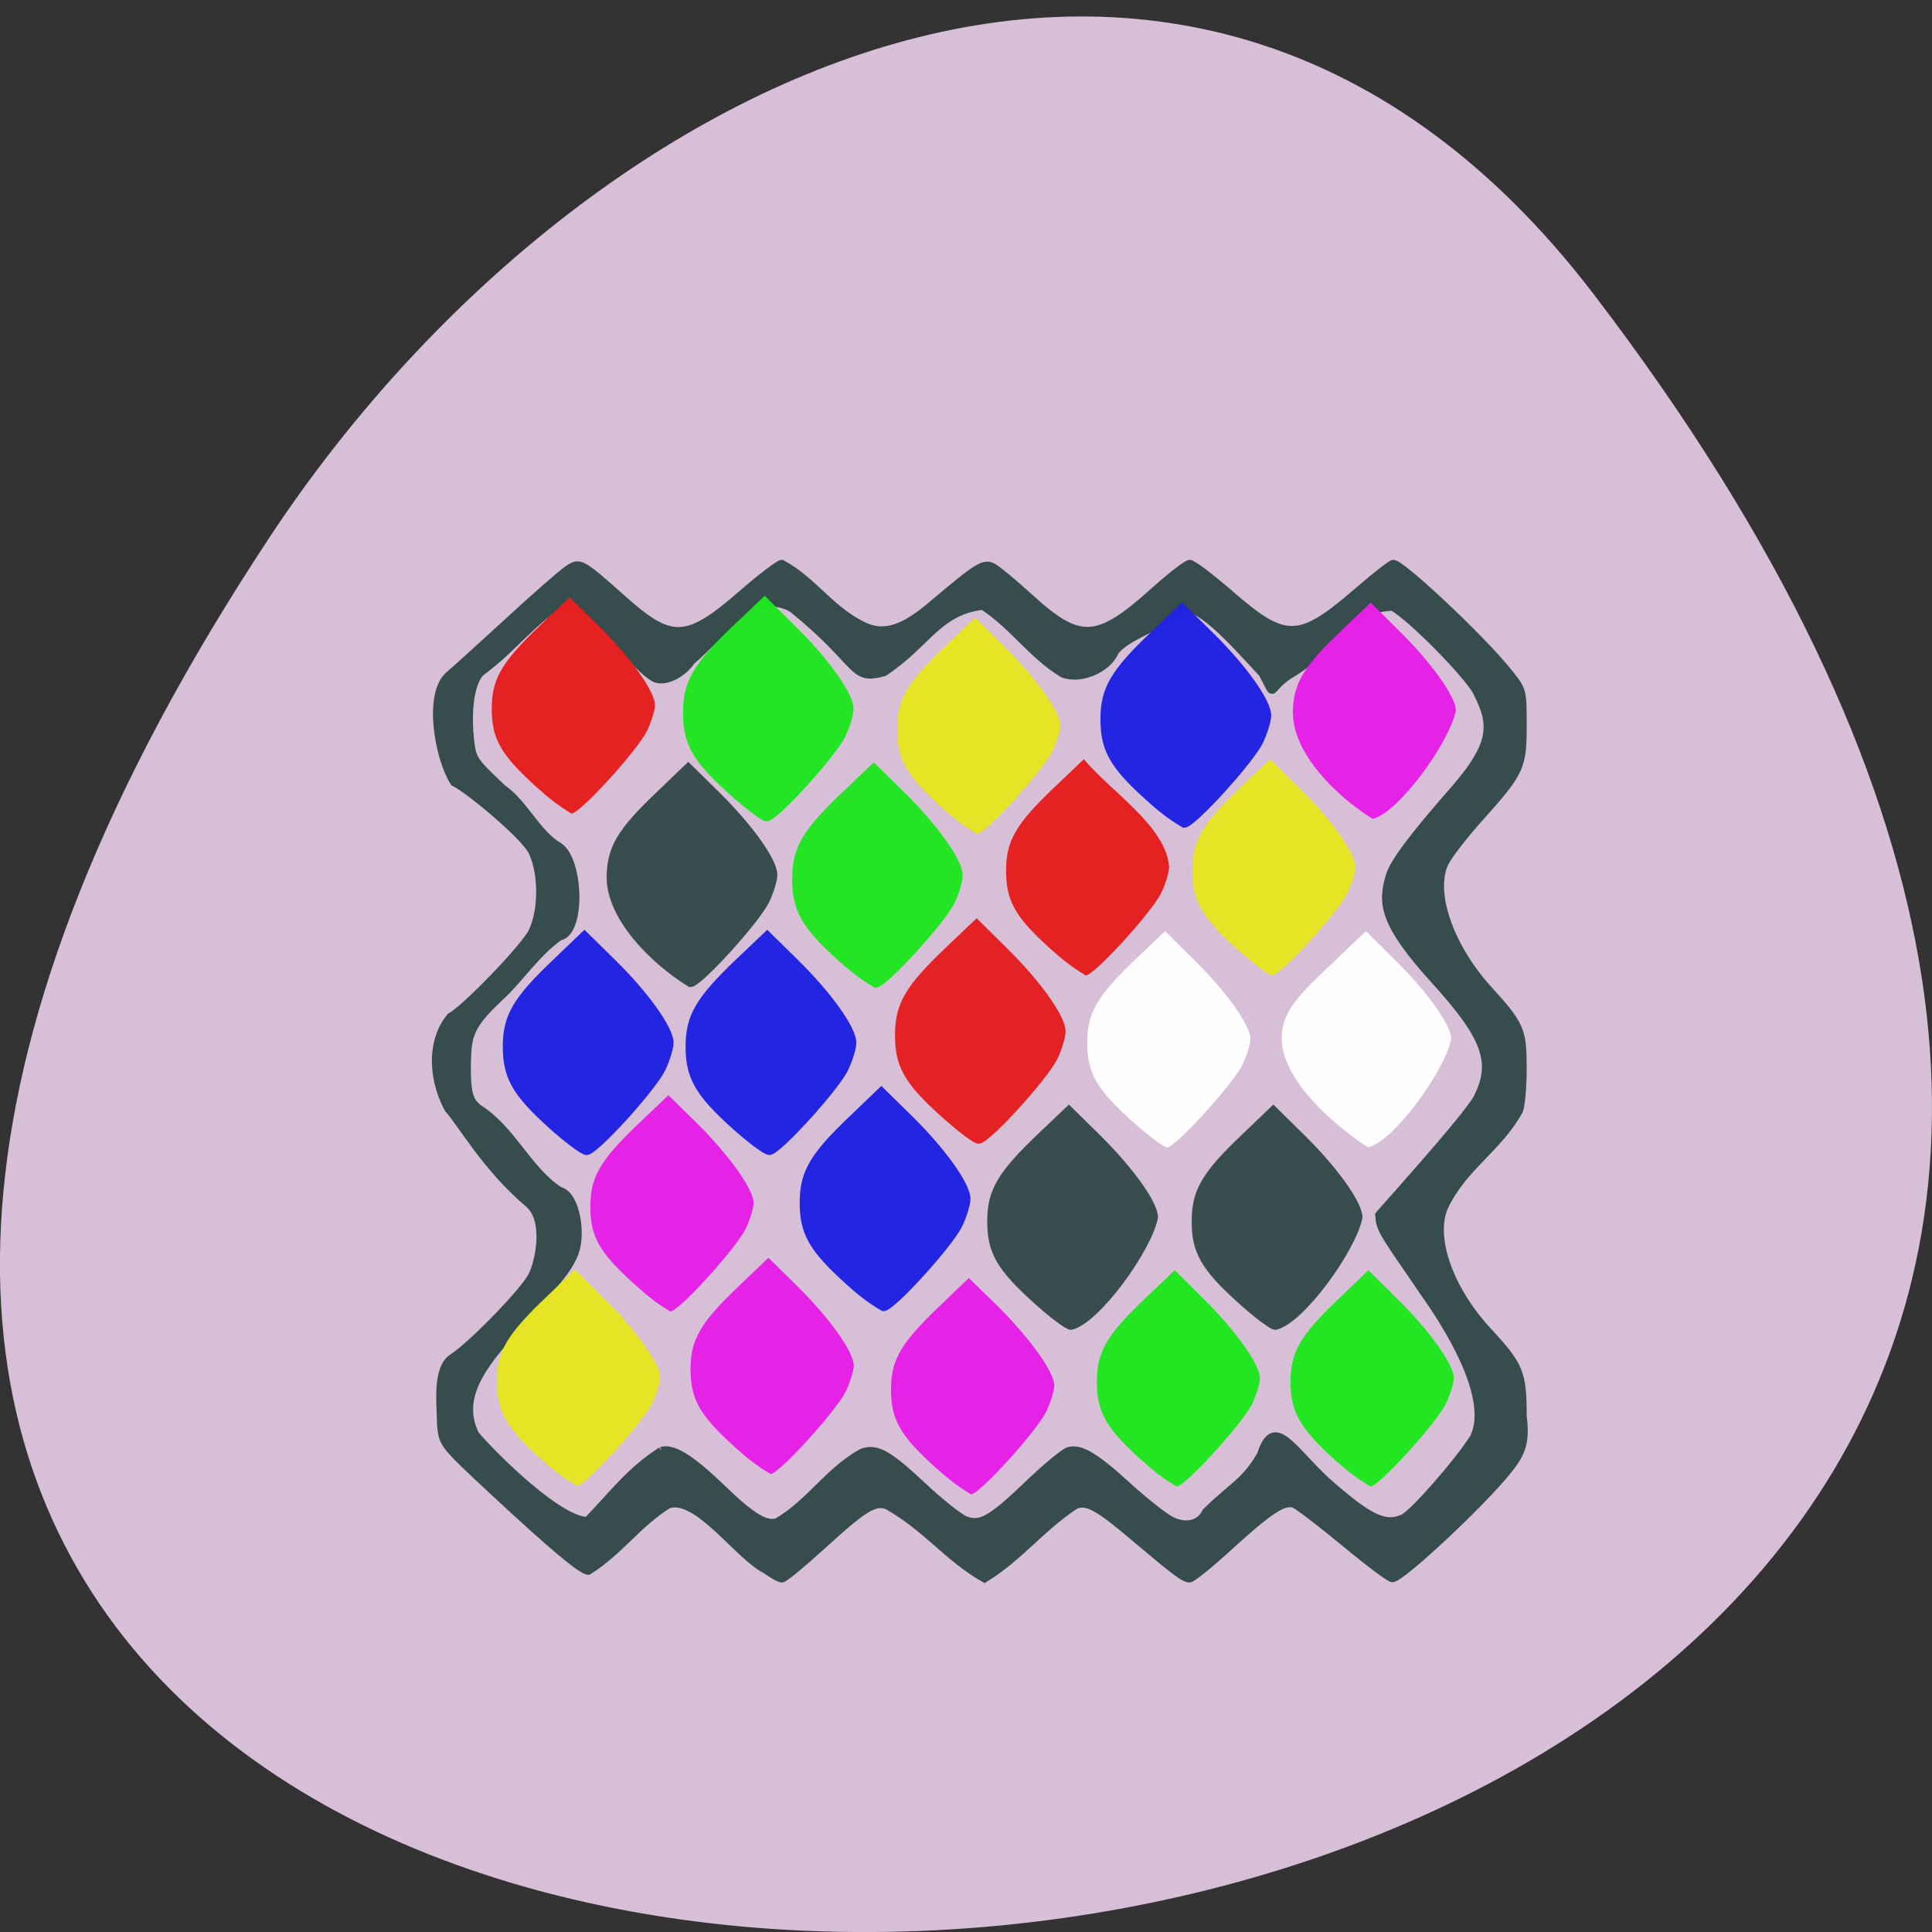 <svg xmlns="http://www.w3.org/2000/svg" xmlns:xlink="http://www.w3.org/1999/xlink" viewBox="0 0 32 32"><rect x="0" y="0" width="32" height="32" fill="#333333" stroke="none"/><defs><g id="3" clip-path="url(#2)"><path d="m 80.88 912.67 c 0.031 -3.844 1.344 -6.06 6.469 -10.938 l 3.844 -3.688 l 3.781 3.719 c 4.313 4.25 7.531 8.75 7.531 10.563 c 0 0.656 -0.469 2.188 -1.031 3.375 c -1.219 2.563 -8.875 11 -10 11 c -5.188 -3.219 -10.563 -8.875 -10.594 -14.03" transform="matrix(0.125 0 0 0.125 0 -99.55)" fill="#374c4c" stroke="#374c4c"/></g><g id="6" clip-path="url(#5)"><path d="m 137.19 968.55 c -4.719 -4.281 -5.906 -6.375 -5.875 -10.469 c 0.031 -3.844 1.344 -6.06 6.438 -10.938 l 3.875 -3.688 l 3.781 3.719 c 4.313 4.25 7.531 8.75 7.531 10.531 c -0.813 4.156 -7.625 13.625 -11.03 14.406 c -0.438 0 -2.563 -1.594 -4.719 -3.563" transform="matrix(0.125 0 0 0.125 0 -99.55)" fill="#374c4c" stroke="#374c4c"/></g><g id="9" clip-path="url(#8)"><path d="m 164.28 968.55 c -4.719 -4.281 -5.906 -6.375 -5.875 -10.469 c 0.031 -3.844 1.344 -6.06 6.469 -10.938 l 3.844 -3.688 l 3.781 3.719 c 4.313 4.25 7.531 8.75 7.531 10.531 c -0.813 4.156 -7.625 13.625 -11.03 14.406 c -0.438 0 -2.563 -1.594 -4.719 -3.563" transform="matrix(0.125 0 0 0.125 0 -99.55)" fill="#374c4c" stroke="#374c4c"/></g><g id="C" clip-path="url(#B)"><path d="m 111.34 923.24 c -4.719 -4.281 -5.906 -6.406 -5.875 -10.5 c 0.031 -3.844 1.313 -6.06 6.438 -10.938 l 3.875 -3.688 l 3.781 3.719 c 4.313 4.25 7.5 8.75 7.5 10.563 c 0 0.656 -0.438 2.188 -1 3.375 c -1.219 2.563 -8.906 11 -10.03 11 c -1.906 -1.125 -3.344 -2.344 -4.688 -3.531" transform="matrix(0.125 0 0 0.125 0 -99.55)" fill="#20e620" stroke="#20e620"/></g><g id="F" clip-path="url(#E)"><path d="m 96.88 901.17 c -4.719 -4.281 -5.906 -6.375 -5.875 -10.469 c 0.031 -3.875 1.313 -6.06 6.438 -10.969 l 3.875 -3.688 l 3.781 3.75 c 4.313 4.219 7.5 8.75 7.5 10.531 c 0 0.688 -0.438 2.188 -1 3.375 c -1.219 2.563 -8.906 11.03 -10.03 11.03 c -0.406 0 -2.531 -1.625 -4.688 -3.563" transform="matrix(0.125 0 0 0.125 0 -99.55)" fill="#20e620" stroke="#20e620"/></g><g id="I" clip-path="url(#H)"><path d="m 124.97 943.89 c -4.75 -4.281 -5.906 -6.375 -5.875 -10.469 c 0.031 -3.875 1.313 -6.06 6.438 -10.969 l 3.875 -3.688 l 3.781 3.75 c 4.281 4.219 7.5 8.75 7.5 10.531 c 0 0.688 -0.438 2.188 -1 3.375 c -1.219 2.594 -8.906 11.03 -10.03 11.03 c -0.438 0 -2.531 -1.625 -4.688 -3.563" transform="matrix(0.125 0 0 0.125 0 -99.55)" fill="#e52020" stroke="#e52020"/></g><g id="L" clip-path="url(#K)"><path d="m 97.22 945.42 c -4.719 -4.281 -5.906 -6.406 -5.875 -10.5 c 0.031 -3.844 1.344 -6.06 6.438 -10.938 l 3.875 -3.688 l 3.781 3.719 c 4.313 4.25 7.531 8.75 7.531 10.563 c 0 0.656 -0.469 2.188 -1.031 3.375 c -1.219 2.563 -8.906 11 -10 11 c -0.438 0 -2.563 -1.594 -4.719 -3.531" transform="matrix(0.125 0 0 0.125 0 -99.55)" fill="#2122e3" stroke="#2122e3"/></g><g id="O" clip-path="url(#N)"><path d="m 73 945.42 c -4.719 -4.281 -5.906 -6.406 -5.875 -10.5 c 0.031 -3.844 1.344 -6.06 6.469 -10.938 l 3.844 -3.688 l 3.781 3.719 c 4.313 4.25 7.531 8.75 7.531 10.563 c 0 0.656 -0.469 2.188 -1.031 3.375 c -1.219 2.563 -8.875 11 -10 11 c -0.438 0 -2.563 -1.594 -4.719 -3.531" transform="matrix(0.125 0 0 0.125 0 -99.55)" fill="#2122e3" stroke="#2122e3"/></g><g id="R" clip-path="url(#Q)"><path d="m 112.34 966.08 c -4.719 -4.281 -5.906 -6.375 -5.875 -10.469 c 0.031 -3.844 1.344 -6.06 6.469 -10.938 l 3.844 -3.688 l 3.781 3.719 c 4.313 4.25 7.531 8.75 7.531 10.563 c 0 0.656 -0.469 2.188 -1.031 3.375 c -1.219 2.563 -8.875 11 -10 11 c -1.938 -1.125 -3.375 -2.344 -4.719 -3.563" transform="matrix(0.125 0 0 0.125 0 -99.55)" fill="#2122e3" stroke="#2122e3"/></g><g id="U" clip-path="url(#T)"><path d="m 152.19 902.02 c -4.719 -4.25 -5.906 -6.375 -5.875 -10.469 c 0.031 -3.844 1.344 -6.06 6.438 -10.938 l 3.875 -3.688 l 3.781 3.719 c 4.313 4.25 7.531 8.75 7.531 10.563 c 0 0.656 -0.469 2.188 -1.031 3.375 c -1.219 2.563 -8.906 11 -10 11 c -1.938 -1.125 -3.375 -2.344 -4.719 -3.563" transform="matrix(0.125 0 0 0.125 0 -99.55)" fill="#2122e3" stroke="#2122e3"/></g><clipPath id="B"><path d="M 0,0 H32 V32 H0 z"/></clipPath><clipPath id="8"><path d="M 0,0 H32 V32 H0 z"/></clipPath><clipPath id="H"><path d="M 0,0 H32 V32 H0 z"/></clipPath><clipPath id="N"><path d="M 0,0 H32 V32 H0 z"/></clipPath><clipPath id="Q"><path d="M 0,0 H32 V32 H0 z"/></clipPath><clipPath id="K"><path d="M 0,0 H32 V32 H0 z"/></clipPath><clipPath id="E"><path d="M 0,0 H32 V32 H0 z"/></clipPath><clipPath id="5"><path d="M 0,0 H32 V32 H0 z"/></clipPath><clipPath id="T"><path d="M 0,0 H32 V32 H0 z"/></clipPath><clipPath id="2"><path d="M 0,0 H32 V32 H0 z"/></clipPath><filter id="0" filterUnits="objectBoundingBox" x="0" y="0" width="32" height="32"><feColorMatrix type="matrix" in="SourceGraphic" values="0 0 0 0 1 0 0 0 0 1 0 0 0 0 1 0 0 0 1 0"/></filter><mask id="1"><g filter="url(#0)"><path fill-opacity="0.988" d="M 0,0 H32 V32 H0 z"/></g></mask><mask id="P"><g filter="url(#0)"><path fill-opacity="0.988" d="M 0,0 H32 V32 H0 z"/></g></mask><mask id="M"><g filter="url(#0)"><path fill-opacity="0.988" d="M 0,0 H32 V32 H0 z"/></g></mask><mask id="S"><g filter="url(#0)"><path fill-opacity="0.988" d="M 0,0 H32 V32 H0 z"/></g></mask><mask id="A"><g filter="url(#0)"><path fill-opacity="0.988" d="M 0,0 H32 V32 H0 z"/></g></mask><mask id="D"><g filter="url(#0)"><path fill-opacity="0.988" d="M 0,0 H32 V32 H0 z"/></g></mask><mask id="7"><g filter="url(#0)"><path fill-opacity="0.988" d="M 0,0 H32 V32 H0 z"/></g></mask><mask id="G"><g filter="url(#0)"><path fill-opacity="0.988" d="M 0,0 H32 V32 H0 z"/></g></mask><mask id="J"><g filter="url(#0)"><path fill-opacity="0.988" d="M 0,0 H32 V32 H0 z"/></g></mask><mask id="4"><g filter="url(#0)"><path fill-opacity="0.988" d="M 0,0 H32 V32 H0 z"/></g></mask></defs><path d="m 26.395 4.871 c 25.23 33.02 -44.2 37.707 -21.918 4.01 c 5.082 -7.684 15.238 -12.75 21.918 -4.01" fill="#d7bfd7"/><path d="m 102.12 998 c -3.689 2.262 -5.741 5.461 -9.458 7.778 c -0.777 0 -4.216 -2.868 -11.178 -9.295 c -5.936 -5.489 -5.936 -5.489 -6.157 -7.778 c 0 -2.317 -0.61 -6.509 1.359 -7.805 c 2.247 -1.407 8.515 -7.833 9.375 -9.598 c 0.915 -1.876 1.747 -6.564 -0.416 -8.357 c -5.076 -4.275 -7.849 -9.322 -9.486 -11.12 c -2.025 -3.889 -1.886 -8.109 0.305 -10.701 c 1.803 -0.965 8.737 -8.136 9.597 -9.902 c 1.22 -2.482 1.22 -6.84 0 -9.35 c -0.915 -1.876 -7.6 -7.364 -9.181 -8.08 c -1.803 -2.758 -3.19 -10.288 -0.582 -12.522 c 0.527 -0.414 3.606 -3.199 6.851 -6.151 c 3.245 -2.979 6.435 -5.737 7.1 -6.178 c 1.415 -0.938 1.553 -0.855 6.518 3.53 c 5.686 5.02 7.461 4.937 13.979 -0.69 c 2.247 -1.931 4.327 -3.503 4.632 -3.503 c 3.717 1.958 5.797 5.544 9.846 7.364 c 2.302 0.965 4.549 0.221 7.877 -2.62 c 5.298 -4.441 6.02 -4.909 7.1 -4.33 c 0.527 0.276 2.496 1.903 4.382 3.613 c 5.769 5.213 7.849 5.13 14.395 -0.69 c 2.052 -1.848 4.02 -3.337 4.327 -3.337 c 0.333 0 2.469 1.6 4.743 3.558 c 6.518 5.627 8.099 5.599 15.06 -0.386 c 2.025 -1.738 3.883 -3.172 4.105 -3.172 c 0.999 0 10.401 8.771 13.48 12.604 c 1.747 2.151 1.747 2.151 1.747 6.233 c 0 4.937 -0.25 5.461 -5.076 10.812 c -1.942 2.151 -3.828 4.578 -4.188 5.461 c -1.47 3.503 0.777 9.736 5.298 14.645 c 3.689 4.03 3.966 4.661 3.966 9.07 c 0 2.124 -0.194 4.358 -0.416 4.937 c -2.358 4.358 -6.712 6.702 -8.848 11.363 c -1.498 3.586 0.693 9.653 5.242 14.48 c 3.661 3.916 4.02 4.827 4.02 9.791 c 0.361 2.951 0 4.22 -1.747 6.371 c -3.134 3.889 -12.564 12.632 -13.591 12.604 c -0.305 0 -2.857 -1.903 -5.658 -4.22 c -2.829 -2.317 -5.492 -4.33 -5.908 -4.468 c -1.22 -0.386 -2.912 0.745 -7.516 4.909 c -2.302 2.096 -4.438 3.806 -4.743 3.806 c -0.638 0 -1.831 -0.91 -6.49 -4.827 c -4.244 -3.586 -5.63 -4.33 -6.934 -3.723 c -4.02 2.62 -6.463 5.985 -10.651 8.55 c -4.327 -2.427 -6.879 -6.01 -11.427 -8.523 c -1.47 -0.552 -2.746 0.221 -7.655 4.689 c -2.33 2.096 -4.438 3.834 -4.715 3.834 c -0.277 0 -1.137 -0.469 -1.886 -1.02 c -3.301 -1.655 -7.96 -8.633 -11.4 -7.64 m -0.888 -6.261 c 1.359 -0.414 3.467 0.883 6.99 4.247 c 3.522 3.392 5.214 4.441 6.573 4.082 c 3.883 -2.234 5.936 -5.847 9.957 -8.109 c 1.72 -0.662 3.079 0.083 7.128 3.834 c 1.997 1.876 4.244 3.641 4.965 3.972 c 1.831 0.772 3.079 0.083 7.627 -4.247 c 1.997 -1.903 4.049 -3.586 4.576 -3.751 c 1.387 -0.441 3.162 0.607 7.156 4.247 c 1.914 1.71 4.133 3.448 4.909 3.834 c 1.775 0.883 3.412 0.469 4.105 -0.993 c 3.273 -3.172 4.549 -3.448 6.435 -6.647 c 1.636 -5.158 4.02 0 8.515 3.751 c 4.327 3.723 6.185 4.551 8.182 3.641 c 1.193 -0.524 6.407 -6.426 8.321 -9.405 c 2.247 -4.634 -2.995 -12.935 -5.991 -17.1 c -4.105 -6.04 -5.298 -7.309 -5.076 -8.936 c -1.137 1.186 10.373 -11.391 11.483 -13.597 c 2.108 -4.137 1.026 -7.088 -4.993 -13.68 c -6.268 -6.812 -6.185 -9.129 -5.353 -12.08 c 0.444 -1.6 2.579 -4.468 7.738 -10.315 c 4.771 -5.461 4.327 -7.695 2.552 -11.225 c -1.026 -2.01 -7.877 -8.909 -9.93 -9.957 c -5.852 0.303 -6.435 4.716 -12.07 7.943 c -2.746 1.793 -1.498 2.924 -3.19 -0.165 c -4.02 -4.33 -7.544 -8.247 -9.735 -7.557 c -1.803 2.041 -6.324 3.172 -7.6 5.05 c -0.832 1.986 -4.049 3.337 -6.102 2.537 c -3.689 -2.234 -5.714 -5.489 -9.403 -7.916 c -5.298 0.634 -6.546 4.441 -11.594 7.75 c -3.939 1.076 -2.69 -0.91 -10.762 -7.419 c -4.438 -2.62 -8.127 2.951 -11.871 6.095 c -1.109 1.627 -3.245 2.593 -4.382 1.986 c -3.162 -1.82 -7.572 -9.708 -11.122 -8.578 c -3.439 2.262 -5.547 5.185 -8.987 7.723 c -1.276 0.8 -1.914 4.11 -1.498 7.971 c 0.25 2.344 0.361 2.537 3.828 5.764 c 2.579 1.793 4.02 5.296 6.657 6.785 c 2.385 1.655 2.663 10.04 0 10.508 c -2.69 1.876 -4.632 4.882 -6.962 7.03 c -3.301 3.034 -3.744 4.33 -3.855 6.757 c -0.194 4.992 0.416 5.406 1.276 6.206 c 3.883 2.344 5.908 7.337 9.569 9.626 c 1.415 0.331 2.136 2.868 2.136 4.909 c 0 2.841 -0.888 4.192 -6.795 10.481 c -3.301 3.944 -7.711 8.136 -5.242 13.07 c 2.413 2.786 9.819 10.01 13.147 10.04 c 2.94 -3.01 4.965 -5.792 8.681 -8.164" transform="matrix(0.141 0 0 0.142 -3.32 -116.8)" fill="#374c4c" stroke="#374c4c" stroke-width="0.893"/><g fill="#fff" fill-opacity="0.988"><path d="m 21.23 17.211 c 0.004 -0.48 0.273 -0.719 0.91 -1.328 l 0.484 -0.461 l 0.473 0.469 c 0.539 0.527 0.941 1.094 0.941 1.316 c -0.102 0.52 -0.953 1.703 -1.379 1.797 c -0.637 -0.414 -1.422 -1.145 -1.43 -1.793"/><path d="m 18.742 18.563 c -0.59 -0.535 -0.738 -0.801 -0.734 -1.313 c 0.004 -0.48 0.168 -0.758 0.805 -1.367 l 0.484 -0.461 l 0.473 0.469 c 0.539 0.527 0.941 1.09 0.941 1.316 c 0 0.082 -0.059 0.273 -0.129 0.422 c -0.152 0.32 -1.113 1.375 -1.25 1.375 c -0.055 0 -0.32 -0.199 -0.59 -0.441"/></g><use xlink:href="#3" mask="url(#1)"/><use xlink:href="#6" mask="url(#4)"/><use xlink:href="#9" mask="url(#7)"/><g fill-opacity="0.988"><path d="m 18.902 24.18 c -0.594 -0.535 -0.738 -0.801 -0.734 -1.313 c 0.004 -0.48 0.164 -0.758 0.805 -1.367 l 0.484 -0.461 l 0.473 0.469 c 0.535 0.527 0.938 1.094 0.938 1.316 c 0 0.086 -0.055 0.273 -0.125 0.422 c -0.152 0.32 -1.113 1.375 -1.254 1.375 c -0.242 -0.141 -0.418 -0.289 -0.586 -0.441" fill="#20e620"/><path d="m 20.484 15.715 c -0.59 -0.535 -0.738 -0.801 -0.734 -1.313 c 0.004 -0.48 0.164 -0.758 0.805 -1.367 l 0.484 -0.461 l 0.473 0.469 c 0.539 0.527 0.938 1.09 0.938 1.316 c 0 0.086 -0.055 0.273 -0.125 0.422 c -0.152 0.32 -1.113 1.375 -1.254 1.375 c -0.051 0 -0.316 -0.199 -0.586 -0.441" fill="#e4e523"/><path d="m 8.879 13.03 c -0.59 -0.535 -0.738 -0.797 -0.734 -1.309 c 0.004 -0.48 0.168 -0.758 0.805 -1.367 l 0.484 -0.461 l 0.473 0.465 c 0.539 0.531 0.941 1.094 0.941 1.32 c 0 0.082 -0.059 0.273 -0.129 0.422 c -0.152 0.32 -1.113 1.375 -1.254 1.375 c -0.238 -0.141 -0.418 -0.293 -0.586 -0.445" fill="#e52020"/><path d="m 22.11 24.18 c -0.59 -0.535 -0.738 -0.801 -0.734 -1.313 c 0.004 -0.48 0.168 -0.758 0.809 -1.367 l 0.48 -0.461 l 0.473 0.469 c 0.539 0.527 0.941 1.094 0.941 1.316 c 0 0.086 -0.059 0.273 -0.129 0.422 c -0.152 0.32 -1.113 1.375 -1.25 1.375 c -0.242 -0.141 -0.422 -0.289 -0.59 -0.441" fill="#20e620"/><path d="m 8.965 24.17 c -0.59 -0.535 -0.738 -0.801 -0.734 -1.313 c 0.004 -0.48 0.168 -0.754 0.809 -1.367 l 0.48 -0.461 l 0.477 0.469 c 0.535 0.527 0.938 1.094 0.938 1.316 c 0 0.086 -0.059 0.273 -0.129 0.422 c -0.152 0.32 -1.109 1.375 -1.25 1.375 c -0.242 -0.141 -0.422 -0.289 -0.59 -0.441" fill="#e4e523"/><path d="m 17.398 15.715 c -0.594 -0.535 -0.738 -0.801 -0.734 -1.313 c 0.004 -0.48 0.164 -0.758 0.805 -1.367 l 0.484 -0.461 c 0.422 0.52 1.367 1.109 1.41 1.785 c 0 0.086 -0.055 0.273 -0.125 0.422 c -0.152 0.32 -1.113 1.375 -1.254 1.375 c -0.242 -0.141 -0.418 -0.289 -0.586 -0.441" fill="#e52020"/><g fill="#e521e5"><path d="m 15.492 24.305 c -0.59 -0.535 -0.738 -0.797 -0.734 -1.309 c 0.004 -0.48 0.168 -0.758 0.809 -1.367 l 0.48 -0.461 l 0.477 0.465 c 0.535 0.531 0.938 1.094 0.938 1.316 c 0 0.086 -0.059 0.273 -0.129 0.422 c -0.152 0.324 -1.109 1.379 -1.25 1.379 c -0.242 -0.141 -0.418 -0.293 -0.59 -0.445"/><path d="m 12.172 23.969 c -0.59 -0.535 -0.738 -0.797 -0.734 -1.309 c 0.004 -0.48 0.168 -0.758 0.809 -1.367 l 0.48 -0.461 l 0.473 0.465 c 0.539 0.531 0.941 1.094 0.941 1.32 c 0 0.082 -0.059 0.273 -0.129 0.422 c -0.152 0.32 -1.109 1.375 -1.25 1.375 c -0.242 -0.141 -0.422 -0.293 -0.59 -0.445"/><path d="m 10.516 21.277 c -0.594 -0.535 -0.742 -0.797 -0.738 -1.309 c 0.004 -0.48 0.168 -0.758 0.809 -1.367 l 0.484 -0.461 l 0.473 0.465 c 0.535 0.531 0.938 1.094 0.938 1.32 c 0 0.082 -0.059 0.273 -0.129 0.422 c -0.152 0.32 -1.109 1.375 -1.25 1.375 c -0.242 -0.141 -0.418 -0.293 -0.586 -0.445"/></g><path d="m 15.594 13.371 c -0.59 -0.535 -0.738 -0.801 -0.734 -1.313 c 0.004 -0.48 0.168 -0.758 0.809 -1.367 l 0.48 -0.461 l 0.473 0.469 c 0.539 0.527 0.941 1.09 0.941 1.316 c 0 0.086 -0.059 0.273 -0.129 0.422 c -0.152 0.32 -1.109 1.375 -1.25 1.375 c -0.242 -0.141 -0.422 -0.289 -0.59 -0.441" fill="#e4e523"/></g><use xlink:href="#C" mask="url(#A)"/><use xlink:href="#F" mask="url(#D)"/><use xlink:href="#I" mask="url(#G)"/><use xlink:href="#L" mask="url(#J)"/><use xlink:href="#O" mask="url(#M)"/><use xlink:href="#R" mask="url(#P)"/><use xlink:href="#U" mask="url(#S)"/><path d="m 21.414 11.809 c 0.004 -0.48 0.164 -0.758 0.805 -1.367 l 0.484 -0.461 l 0.473 0.469 c 0.535 0.527 0.938 1.094 0.938 1.316 c -0.098 0.52 -0.953 1.703 -1.379 1.797 c -0.645 -0.402 -1.32 -1.109 -1.32 -1.754" fill="#e521e5" fill-opacity="0.988"/></svg>